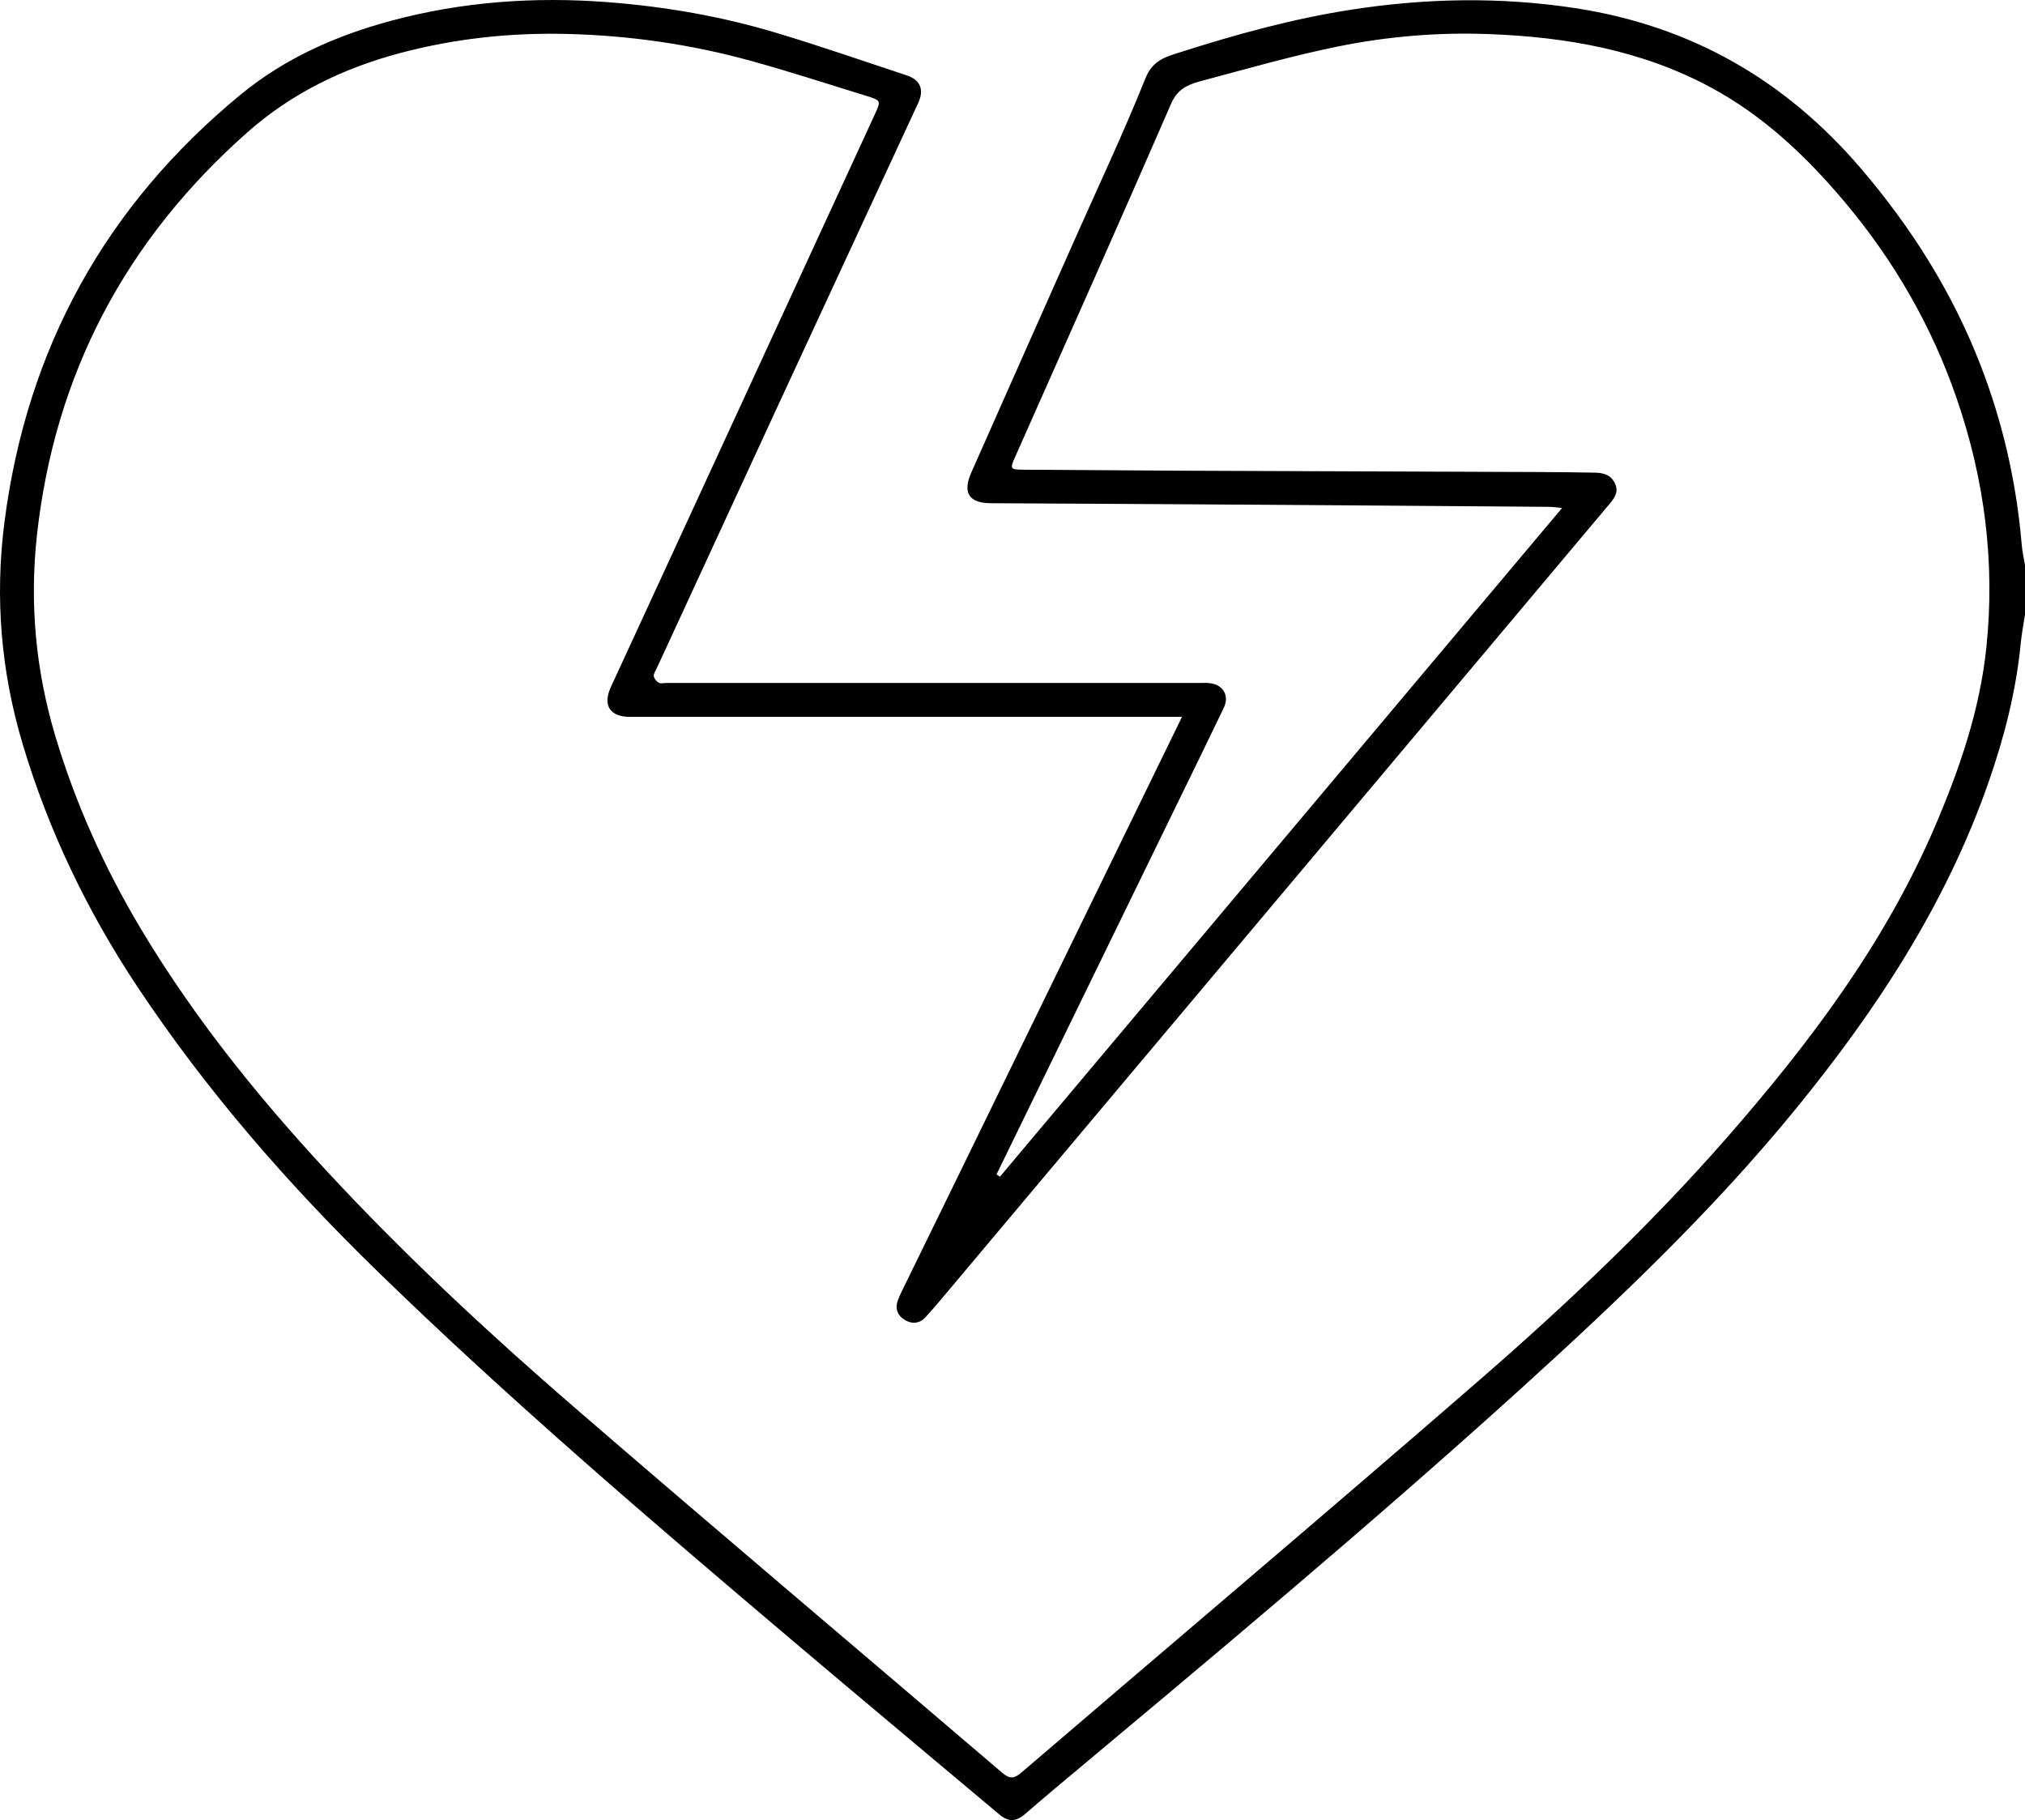 <?xml version="1.0" encoding="UTF-8"?><svg id="Layer_1" xmlns="http://www.w3.org/2000/svg" width="252.46" height="226.92" viewBox="0 0 252.46 226.92"><defs><style>.cls-1{stroke-width:0px;}</style></defs><path class="cls-1" d="M252.44,76.73c-.18,1.18-.4,2.35-.52,3.54-.58,5.96-2.06,11.69-4.03,17.33-5.31,15.18-13.97,28.37-24.07,40.73-10.34,12.65-22.13,23.85-34.19,34.79-19,17.21-38.69,33.62-58.35,50.07-1.16.97-2.31,1.97-3.46,2.96-1.19,1.02-2.11,1.02-3.28.03-8.6-7.23-17.23-14.43-25.8-21.69-17.57-14.89-35.09-29.85-51.61-45.92-11.18-10.87-21.39-22.58-30.03-35.59-6.22-9.37-11.05-19.42-14.27-30.2C.12,83.74-.65,74.51.55,65.14,3.33,43.47,13.15,25.65,30.02,11.78c5.5-4.52,11.91-7.36,18.78-9.2C57.66.2,66.67-.43,75.78.27c7.14.55,14.19,1.77,21.05,3.84,5.46,1.64,10.84,3.51,16.25,5.3,1.68.56,2.14,1.81,1.41,3.39-5.89,12.7-11.78,25.41-17.66,38.12-4.99,10.79-9.97,21.59-14.95,32.39-.15.33-.41.68-.37.99.04.3.34.66.62.82.24.14.62.03.94.03h66.48c.44,0,.88-.03,1.32.03,1.64.2,2.42,1.57,1.7,3.07-1.88,3.92-3.79,7.83-5.7,11.74-6.92,14.21-13.85,28.41-20.77,42.61-.62,1.27-1.24,2.55-1.86,3.82l.42.29c23.29-27.7,46.57-55.4,70.09-83.38-.78-.07-1.19-.14-1.6-.14-14.64-.11-29.27-.22-43.91-.31-8.56-.06-17.12-.09-25.67-.14-2.75,0-3.6-1.28-2.48-3.82,4.26-9.63,8.54-19.25,12.82-28.88,2.99-6.75,6.15-13.43,8.89-20.27.94-2.35,2.66-2.72,4.51-3.31,6.89-2.2,13.85-4.11,21-5.23,9.33-1.46,18.67-1.65,28.06-.22,14.42,2.21,26.19,8.95,35.64,20,6.32,7.39,11.41,15.48,14.92,24.55,2.78,7.19,4.47,14.64,5.12,22.33.07.87.27,1.73.41,2.59v6.24h-.02ZM147.37,89.38h-68.8c-2.54,0-3.46-1.44-2.41-3.73,1.4-3.05,2.81-6.09,4.21-9.13,9.57-20.76,19.14-41.52,28.71-62.29.76-1.66.76-1.71-1.05-2.27-4.76-1.47-9.5-3.01-14.3-4.34-7.57-2.1-15.32-3.21-23.18-3.39-6.98-.16-13.87.58-20.64,2.38-7.1,1.88-13.57,5.02-19.07,9.89C15.7,29.9,6.81,46.6,4.6,66.78c-.92,8.45-.15,16.76,2.27,24.9,2.52,8.45,6.12,16.45,10.63,24.02,7.04,11.8,15.71,22.36,25.12,32.32,9.1,9.63,18.81,18.64,28.82,27.3,17.75,15.35,35.7,30.48,53.54,45.73.9.77,1.47.7,2.33-.03,19-16.29,38.12-32.44,57.02-48.86,10.87-9.44,21.34-19.34,30.85-30.19,10.38-11.86,19.82-24.36,26.08-38.99,3.06-7.15,5.57-14.47,6.38-22.23,1.11-10.61-.22-20.98-3.69-31.05-3.11-9.05-7.82-17.21-13.98-24.53-4.77-5.67-10.08-10.71-16.66-14.26-8.64-4.66-18.03-6.3-27.69-6.66-6.33-.24-12.65.29-18.84,1.55-5.62,1.14-11.15,2.73-16.7,4.21-1.65.44-3.18.87-4.05,2.86-6.42,14.78-13,29.5-19.53,44.23-.59,1.33-.52,1.45.98,1.46,6.12.04,12.24.09,18.36.12,15.24.06,30.48.11,45.72.17,2.44,0,4.88.04,7.32.08,1.1.02,2.07.34,2.52,1.48.4,1.02-.18,1.76-.79,2.48-12.6,15-25.2,30-37.81,45-14.69,17.48-29.37,34.96-44.06,52.43-1.11,1.32-2.2,2.64-3.36,3.91-.74.82-1.73.87-2.62.31-.91-.57-1.21-1.46-.79-2.5.13-.33.27-.67.43-.99,2.52-5.17,5.05-10.33,7.57-15.49,7.94-16.28,15.88-32.57,23.82-48.86,1.13-2.32,2.26-4.64,3.57-7.32h0Z"/></svg>